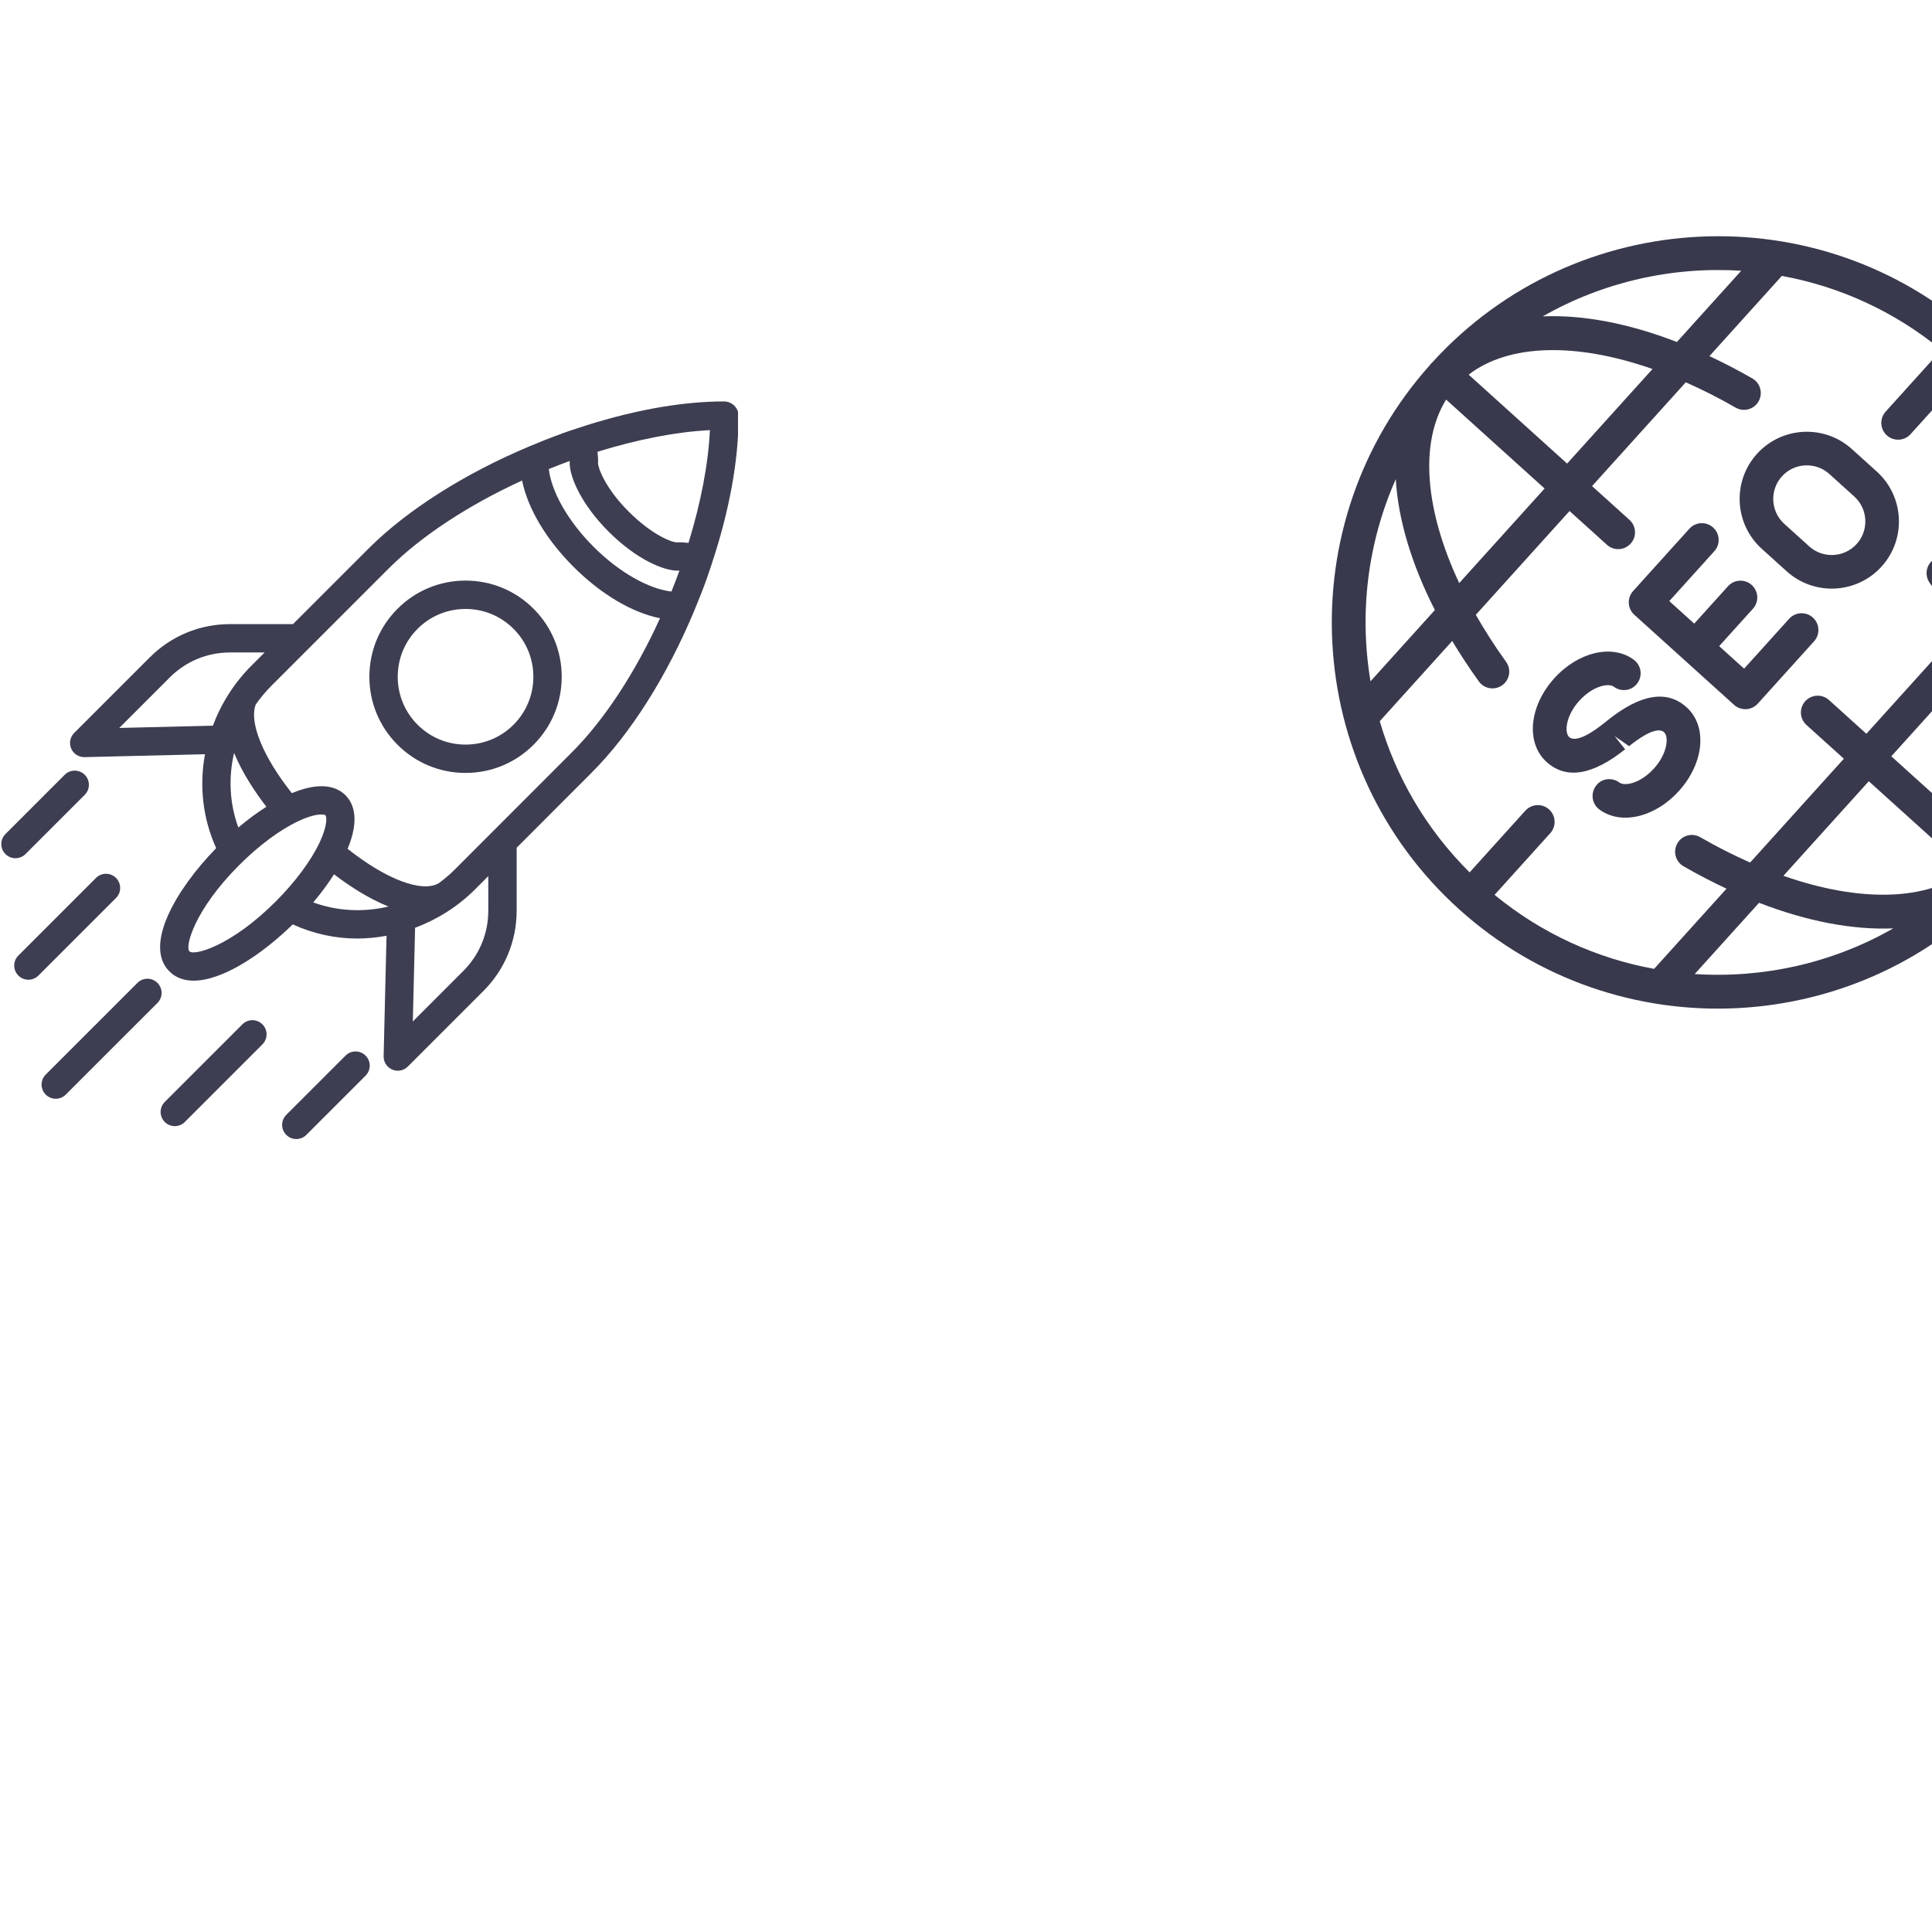 <svg xmlns="http://www.w3.org/2000/svg" xmlns:xlink="http://www.w3.org/1999/xlink" width="1500" zoomAndPan="magnify" viewBox="0 0 1125 1125" height="1500" preserveAspectRatio="xMidYMid meet" version="1.0"><defs><filter x="0%" y="0%" width="100%" height="100%" id="39d620a126"><feColorMatrix values="0 0 0 0 1 0 0 0 0 1 0 0 0 0 1 0 0 0 1 0" color-interpolation-filters="sRGB"/></filter><mask id="fd0ff606bc"><g filter="url(#39d620a126)"><rect x="-112.5" width="1350" fill="#000000" y="-112.5" height="1350" fill-opacity="0.78"/></g></mask><clipPath id="862111ecf1"><path d="M 40 8.512 L 429.75 8.512 L 429.75 399 L 40 399 Z M 40 8.512 " clip-rule="nonzero"/></clipPath><clipPath id="5c7b6cef84"><path d="M 164 387 L 216 387 L 216 438.262 L 164 438.262 Z M 164 387 " clip-rule="nonzero"/></clipPath><clipPath id="87a4bcc4af"><rect x="0" width="439" y="0" height="447"/></clipPath><mask id="b1249349e9"><g filter="url(#39d620a126)"><rect x="-112.5" width="1350" fill="#000000" y="-112.5" height="1350" fill-opacity="0.8"/></g></mask><clipPath id="49dbebc773"><path d="M 107 107 L 457 107 L 457 558 L 107 558 Z M 107 107 " clip-rule="nonzero"/></clipPath><clipPath id="59d2520280"><path d="M 14.578 348.633 L 316.156 14.641 L 650.148 316.219 L 348.57 650.211 Z M 14.578 348.633 " clip-rule="nonzero"/></clipPath><clipPath id="2e50971e98"><path d="M 14.578 348.633 L 316.156 14.641 L 650.148 316.219 L 348.57 650.211 Z M 14.578 348.633 " clip-rule="nonzero"/></clipPath><clipPath id="9854217b78"><rect x="0" width="457" y="0" height="665"/></clipPath></defs><g mask="url(#fd0ff606bc)"><g transform="matrix(1, 0, 0, 1, 0, 225)"><g clip-path="url(#87a4bcc4af)"><g clip-path="url(#862111ecf1)"><path fill="#070821" d="M 421.574 8.75 C 396.031 8.75 366.32 14.297 335.246 24.695 C 335.223 24.703 335.207 24.695 335.18 24.703 C 335.164 24.715 335.156 24.723 335.141 24.73 C 332.621 25.57 330.105 26.387 327.57 27.297 C 327.324 27.387 327.07 27.496 326.82 27.617 C 320.547 29.879 314.383 32.332 308.309 34.891 C 308.277 34.898 308.242 34.922 308.211 34.93 C 270.543 50.793 237.094 71.93 214.539 94.484 L 170.598 138.422 L 133.938 138.422 C 116.293 138.422 99.707 145.297 87.219 157.777 L 43.203 201.789 C 40.82 204.176 40.125 207.773 41.457 210.879 C 42.75 213.914 45.746 215.879 49.039 215.879 C 49.105 215.879 49.172 215.879 49.238 215.879 L 119.355 214.188 C 115.996 232.566 118.027 251.664 125.891 268.855 C 102.023 293.359 83.668 325.676 98.625 340.633 C 102.371 344.387 107.215 346.039 112.762 346.039 C 129.332 346.039 152.105 331.191 170.477 313.273 C 182.367 318.695 195.117 321.508 207.977 321.508 C 213.695 321.508 219.414 320.922 225.078 319.891 L 223.387 390.027 C 223.305 393.402 225.285 396.48 228.387 397.809 C 229.434 398.254 230.539 398.477 231.637 398.477 C 233.785 398.477 235.898 397.637 237.473 396.059 L 281.488 352.047 C 293.965 339.559 300.84 322.969 300.84 305.324 L 300.84 268.641 L 344.449 224.98 C 367.16 202.336 388.363 168.672 404.211 130.738 C 404.211 130.73 404.219 130.73 404.219 130.723 C 406.867 124.387 409.402 117.965 411.73 111.418 C 412.594 108.984 413.371 106.574 414.18 104.156 C 414.211 104.09 414.262 104.035 414.297 103.969 C 414.336 103.867 414.312 103.762 414.352 103.652 C 424.734 72.457 430.191 42.621 430.059 16.965 C 430.016 12.414 426.113 8.75 421.574 8.75 Z M 123.961 197.566 L 69.457 198.879 L 98.879 169.445 C 108.246 160.09 120.691 154.93 133.93 154.93 L 154.086 154.93 L 146.375 162.637 C 136.242 172.789 128.758 184.781 123.961 197.566 Z M 155.109 244.773 C 149.711 248.215 144.223 252.25 138.785 256.855 C 133.684 242.965 132.941 227.855 136.309 213.41 C 141.176 225.27 148.727 236.488 155.109 244.773 Z M 160.523 299.969 C 134.523 325.973 113.035 331.695 110.293 328.961 C 107.57 326.23 113.297 304.723 139.297 278.734 C 150.773 267.254 163.07 258.133 173.91 253.059 C 180.297 250.07 184.672 249.262 187.145 249.262 C 188.477 249.262 189.258 249.492 189.516 249.75 C 190.242 250.477 190.801 255.527 186.207 265.355 C 181.121 276.199 171.992 288.488 160.523 299.969 Z M 182.402 300.473 C 187.016 295.027 191.066 289.52 194.508 284.105 C 202.934 290.57 214.234 298.055 226.191 302.867 C 211.656 306.316 196.406 305.598 182.402 300.473 Z M 284.324 305.316 C 284.324 318.555 279.168 331 269.809 340.367 L 240.387 369.797 L 241.707 315.246 C 254.508 310.449 266.516 302.988 276.668 292.84 L 284.336 285.164 L 284.336 305.316 Z M 332.773 213.305 L 264.988 281.16 C 262 284.148 258.816 286.848 255.488 289.289 C 255.473 289.297 255.449 289.297 255.434 289.312 C 245.578 295.008 224.672 286.914 202.414 269.277 C 209.586 252.027 205.879 242.766 201.176 238.07 C 196.488 233.367 187.23 229.645 169.945 236.852 C 153.301 215.922 144.965 195.801 148.887 185.293 C 151.594 181.43 154.629 177.734 158.055 174.309 L 179.844 152.52 C 179.852 152.512 179.852 152.512 179.859 152.504 L 226.207 106.152 C 245.199 87.164 272.68 69.172 304.008 54.805 C 307.32 70.988 317.859 88.98 334 105.105 C 350.145 121.223 368.145 131.723 384.32 135.008 C 369.961 166.574 351.902 194.223 332.773 213.305 Z M 390.98 119.449 C 377.551 117.898 360.445 108.176 345.672 93.43 C 330.891 78.672 321.133 61.512 319.566 48.117 C 323.578 46.5 327.621 44.926 331.715 43.438 C 331.707 43.555 331.738 43.66 331.73 43.77 C 331.328 52.098 338.234 68.414 354.426 84.605 C 370.711 100.891 387.109 107.746 395.469 107.293 C 395.52 107.293 395.578 107.301 395.625 107.301 C 394.148 111.395 392.59 115.438 390.98 119.449 Z M 400.91 91.125 C 398.797 90.871 396.668 90.688 394.52 90.812 C 391.797 91.16 379.879 86.703 366.055 72.879 C 352.379 59.211 348.203 47.328 348.223 44.668 C 348.352 42.457 348.188 40.262 347.914 38.074 C 371.066 30.91 393.645 26.445 413.371 25.473 C 412.473 45.18 408.055 67.859 400.91 91.125 Z M 400.91 91.125 " fill-opacity="1" fill-rule="nonzero"/></g><path fill="#070821" d="M 271.09 113.078 C 256.125 113.078 242.062 118.906 231.488 129.477 C 220.91 140.051 215.09 154.113 215.09 169.074 C 215.09 184.039 220.91 198.102 231.488 208.672 C 242.062 219.254 256.125 225.074 271.09 225.074 C 286.051 225.074 300.113 219.246 310.688 208.672 C 321.266 198.094 327.086 184.039 327.086 169.074 C 327.086 154.113 321.266 140.051 310.688 129.477 C 300.113 118.906 286.051 113.078 271.09 113.078 Z M 299.016 197.012 C 291.562 204.473 281.645 208.574 271.09 208.574 C 260.531 208.574 250.621 204.465 243.16 197.012 C 235.699 189.551 231.598 179.641 231.598 169.082 C 231.598 158.535 235.699 148.617 243.16 141.156 C 250.613 133.695 260.531 129.594 271.09 129.594 C 281.645 129.594 291.555 133.703 299.016 141.156 C 306.477 148.617 310.578 158.527 310.578 169.082 C 310.578 179.633 306.477 189.551 299.016 197.012 Z M 299.016 197.012 " fill-opacity="1" fill-rule="nonzero"/><path fill="#070821" d="M 14.848 272.32 L 49.344 237.824 C 52.57 234.598 52.57 229.379 49.344 226.152 C 46.117 222.926 40.902 222.926 37.676 226.152 L 3.176 260.652 C -0.051 263.879 -0.051 269.094 3.176 272.32 C 4.785 273.93 6.898 274.738 9.012 274.738 C 11.125 274.738 13.238 273.93 14.848 272.32 Z M 14.848 272.32 " fill-opacity="1" fill-rule="nonzero"/><path fill="#070821" d="M 91.691 347.332 C 88.465 344.105 83.25 344.105 80.023 347.332 L 26.633 400.715 C 23.406 403.941 23.406 409.156 26.633 412.383 C 28.242 413.992 30.355 414.801 32.469 414.801 C 34.582 414.801 36.691 413.992 38.301 412.383 L 91.691 359.004 C 94.91 355.785 94.91 350.559 91.691 347.332 Z M 91.691 347.332 " fill-opacity="1" fill-rule="nonzero"/><path fill="#070821" d="M 67.551 286.219 C 64.324 282.992 59.109 282.992 55.883 286.219 L 10.695 331.406 C 7.469 334.633 7.469 339.848 10.695 343.074 C 12.305 344.684 14.418 345.492 16.531 345.492 C 18.645 345.492 20.758 344.684 22.367 343.074 L 67.551 297.891 C 70.777 294.672 70.777 289.445 67.551 286.219 Z M 67.551 286.219 " fill-opacity="1" fill-rule="nonzero"/><g clip-path="url(#5c7b6cef84)"><path fill="#070821" d="M 201.203 389.68 L 166.703 424.176 C 163.477 427.406 163.477 432.621 166.703 435.848 C 168.312 437.457 170.426 438.266 172.539 438.266 C 174.652 438.266 176.766 437.457 178.375 435.848 L 212.871 401.352 C 216.098 398.121 216.098 392.906 212.871 389.68 C 209.645 386.453 204.43 386.453 201.203 389.68 Z M 201.203 389.68 " fill-opacity="1" fill-rule="nonzero"/></g><path fill="#070821" d="M 141.137 371.473 L 95.949 416.66 C 92.723 419.887 92.723 425.102 95.949 428.328 C 97.559 429.938 99.672 430.746 101.785 430.746 C 103.898 430.746 106.012 429.938 107.621 428.328 L 152.805 383.145 C 156.031 379.918 156.031 374.699 152.805 371.473 C 149.578 368.246 144.363 368.246 141.137 371.473 Z M 141.137 371.473 " fill-opacity="1" fill-rule="nonzero"/></g></g></g><g mask="url(#b1249349e9)"><g transform="matrix(1, 0, 0, 1, 668, 30)"><g clip-path="url(#9854217b78)"><g clip-path="url(#49dbebc773)"><g clip-path="url(#59d2520280)"><g clip-path="url(#2e50971e98)"><path fill="#070821" d="M 166.305 180.719 C 166.016 181.035 165.672 181.305 165.383 181.625 C 165.121 181.914 164.93 182.242 164.668 182.531 C 82.328 274.625 89.785 416.543 181.574 499.422 C 273.656 582.566 416.215 575.297 499.359 483.215 C 582.504 391.137 575.234 248.574 483.152 165.43 C 391.406 82.59 249.566 89.559 166.305 180.719 Z M 345.902 127.672 L 308.453 169.145 C 280.316 158.238 253.699 153.238 230.352 154.219 C 265.754 134.02 306.055 125.094 345.902 127.672 Z M 187.188 188.156 C 210.605 170.133 249.824 169.297 294.254 184.871 L 244.531 239.938 Z M 174.074 202.68 L 231.418 254.461 L 181.699 309.523 C 161.684 266.91 158.523 227.812 174.074 202.68 Z M 144.758 249.016 C 146.141 272.355 153.824 298.324 167.523 325.223 L 130.051 366.723 C 123.426 327.316 128.207 286.32 144.758 249.016 Z M 318.828 537.18 L 356.289 495.695 C 384.453 506.602 411.082 511.586 434.441 510.59 C 399.043 530.848 358.719 539.773 318.828 537.18 Z M 477.543 476.695 C 454.137 494.734 414.922 495.57 370.477 479.98 L 420.195 424.918 Z M 490.652 462.176 L 433.309 410.395 L 483.004 355.359 C 503.031 397.961 506.188 437.031 490.652 462.176 Z M 519.988 415.879 C 518.605 392.539 510.934 366.555 497.207 339.66 L 534.68 298.156 C 541.316 337.551 536.539 378.574 519.988 415.879 Z M 529.285 274.91 L 487.102 321.625 C 482.383 313.805 477.27 305.949 471.578 298.066 C 468.418 293.684 462.312 292.707 457.93 295.867 C 453.449 298.988 452.559 305.145 455.73 309.512 C 462.348 318.648 468.16 327.801 473.348 336.859 L 418.789 397.281 L 397.008 377.613 C 392.996 373.996 386.809 374.312 383.188 378.32 C 379.57 382.328 379.887 388.516 383.895 392.137 L 405.676 411.805 L 351.09 472.258 C 341.551 468.02 331.855 463.168 322.094 457.516 C 317.426 454.801 311.34 456.371 308.742 461.09 C 306.027 465.758 307.637 471.742 312.316 474.441 C 320.738 479.305 329.09 483.602 337.348 487.477 L 295.18 534.176 C 261.957 528.113 229.961 513.801 202.289 491.078 L 234.727 455.152 C 238.348 451.145 238.031 444.957 234.023 441.336 C 230.016 437.719 223.824 438.035 220.207 442.043 L 187.754 477.98 C 162.352 452.75 144.844 422.391 135.434 389.957 L 177.613 343.242 C 182.336 351.062 187.445 358.922 193.141 366.805 C 196.285 371.172 202.387 372.148 206.77 368.988 C 211.156 365.855 212.145 359.738 208.969 355.344 C 202.367 346.219 196.555 337.066 191.367 328.008 L 245.941 267.57 L 267.723 287.238 C 271.73 290.859 277.922 290.543 281.539 286.535 C 285.16 282.527 284.844 276.336 280.836 272.719 L 259.055 253.051 L 313.625 192.613 C 323.164 196.848 332.844 201.688 342.609 207.34 C 346.676 209.695 351.73 208.801 354.758 205.449 C 355.215 204.938 355.633 204.391 355.988 203.734 C 358.699 199.066 357.09 193.082 352.41 190.383 C 344.004 185.535 335.668 181.25 327.406 177.352 L 369.562 130.664 C 402.785 136.727 434.781 151.039 462.453 173.758 L 430 209.699 C 426.383 213.707 426.699 219.898 430.707 223.516 C 434.715 227.137 440.902 226.82 444.523 222.812 L 476.973 186.871 C 502.395 212.117 519.887 242.492 529.285 274.91 Z M 355.066 234.301 C 340.602 250.316 341.867 275.105 357.883 289.566 L 372.406 302.68 C 388.422 317.141 413.211 315.879 427.672 299.859 C 442.137 283.844 440.871 259.059 424.855 244.594 L 410.332 231.48 C 394.316 217.02 369.527 218.285 355.066 234.301 Z M 411.742 259.117 C 419.742 266.34 420.375 278.746 413.152 286.75 C 405.926 294.75 393.52 295.383 385.516 288.16 L 370.996 275.047 C 362.996 267.82 362.363 255.414 369.586 247.414 C 376.812 239.41 389.219 238.777 397.219 246.004 Z M 268.422 389.199 L 266.117 391.023 C 252.543 401.883 247.512 400.797 245.727 399.184 C 242.836 396.574 243.699 386.832 251.59 378.09 C 259.34 369.508 268.535 367.531 271.73 369.887 C 276.051 373.102 282.27 372.285 285.41 367.875 C 288.641 363.539 287.73 357.422 283.398 354.195 C 270.898 344.914 250.98 349.543 237.043 364.98 C 222.332 381.273 220.375 402.68 232.586 413.707 C 243.957 423.973 259.332 421.484 278.312 406.305 L 272.215 398.664 L 280.613 404.48 C 293.5 394.211 298.801 394.41 300.98 396.379 C 303.871 398.988 303.008 408.73 295.117 417.469 C 287.367 426.051 278.156 428.02 274.961 425.66 C 270.641 422.445 264.379 423.223 261.281 427.672 C 258.055 432.008 258.961 438.125 263.297 441.355 C 275.809 450.648 295.711 446.004 309.648 430.566 C 324.363 414.273 326.316 392.871 314.105 381.844 C 302.75 371.59 287.387 374.062 268.422 389.199 Z M 330.25 290.977 C 333.871 286.969 333.555 280.777 329.547 277.16 C 325.539 273.543 319.348 273.855 315.73 277.863 L 282.949 314.168 C 279.328 318.176 279.645 324.367 283.652 327.984 L 341.738 380.434 C 345.746 384.051 351.938 383.738 355.555 379.73 L 388.336 343.426 C 391.953 339.418 391.641 333.227 387.633 329.609 C 383.625 325.988 377.434 326.305 373.816 330.312 L 347.59 359.355 L 333.07 346.242 L 352.738 324.461 C 356.355 320.453 356.039 314.266 352.031 310.645 C 348.023 307.027 341.836 307.34 338.215 311.352 L 318.547 333.133 L 304.027 320.02 Z M 330.25 290.977 " fill-opacity="1" fill-rule="nonzero"/></g></g></g></g></g></g></svg>